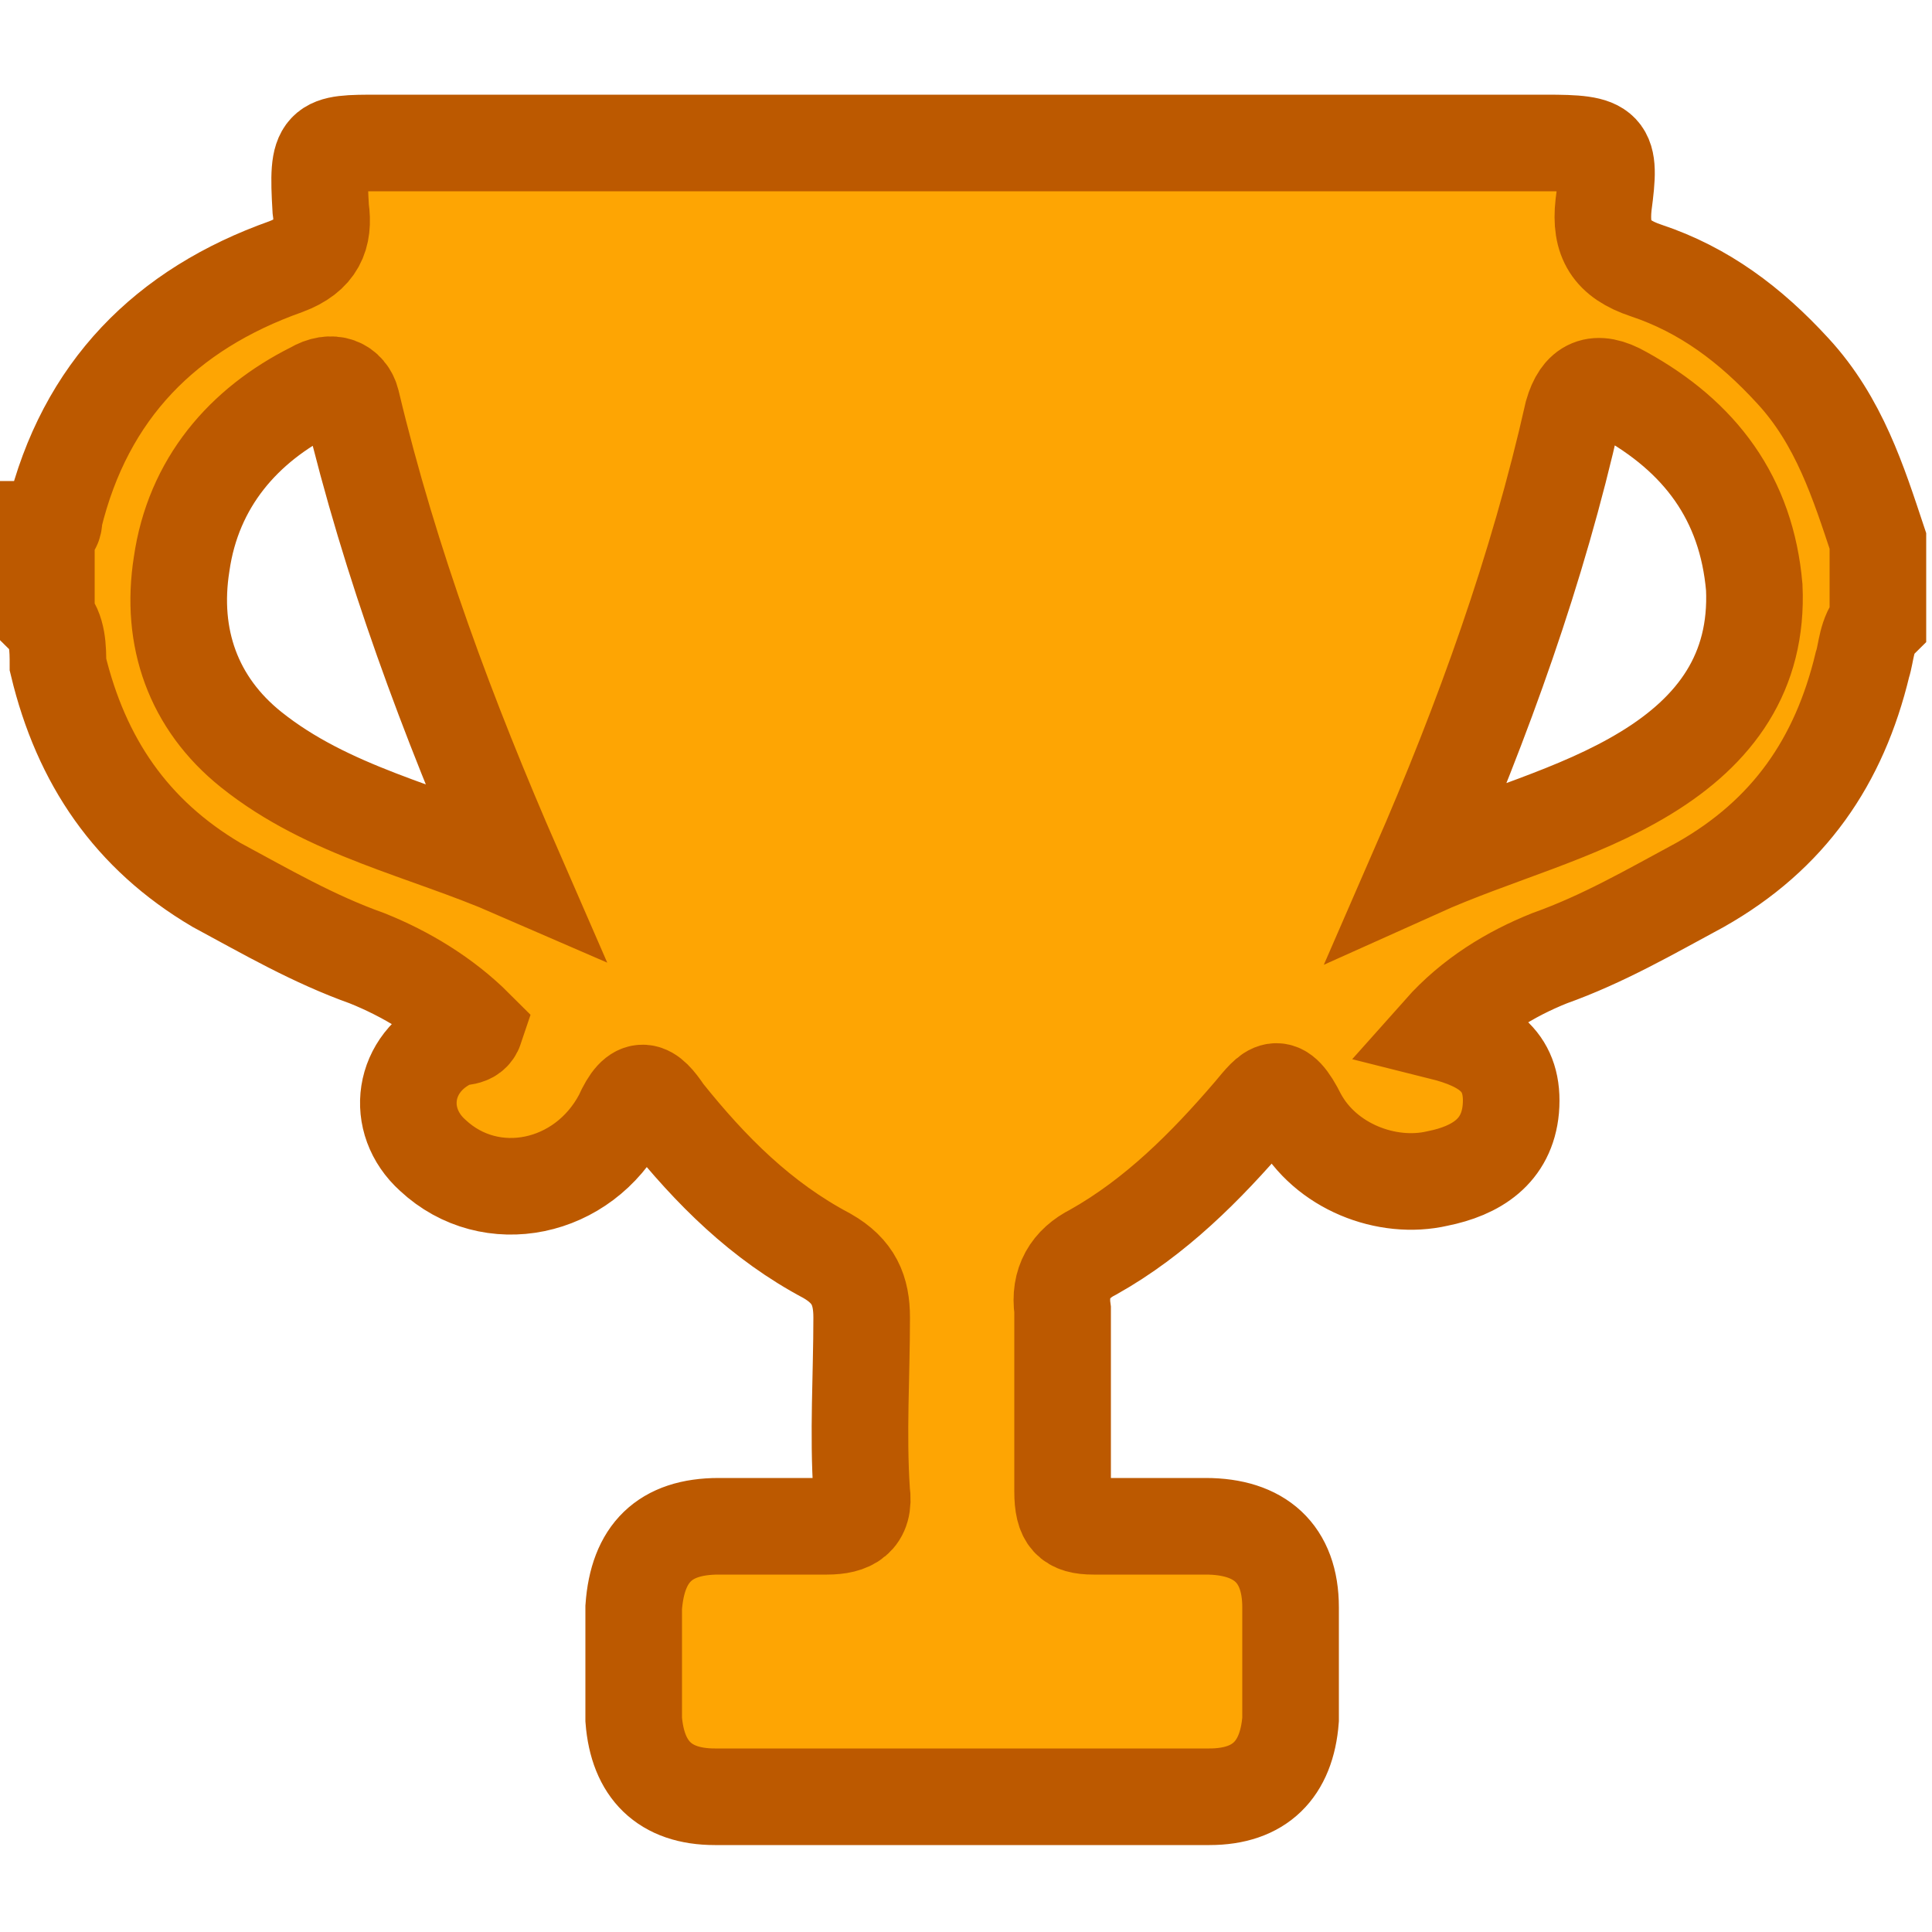 <?xml version="1.0" encoding="utf-8"?>
<!-- Generator: Adobe Illustrator 19.0.0, SVG Export Plug-In . SVG Version: 6.00 Build 0)  -->
<svg version="1.1" id="Layer_1" xmlns="http://www.w3.org/2000/svg" xmlns:xlink="http://www.w3.org/1999/xlink" x="0px" y="0px"
	 viewBox="0 0 50 50" style="enable-background:new 0 0 50 50;" xml:space="preserve">
<style type="text/css">
	.st0{fill:#6E0000;}
	.st1{fill:#FD3037;}
	.st2{fill:#FEA503;stroke:#BC5900;stroke-width:2.5;stroke-miterlimit:10;}
</style>
<path class="st0" d="M-29.3,17.7c-0.1,0.4-0.2,0.7-0.2,1.1c-0.4,2.5-1.6,4.7-3,6.7c-1.4,2-3.1,3.6-4.8,5.3c-1.4,1.4-2.9,2.8-4.3,4.2
	c-1.9,1.8-3.8,3.7-5.8,5.5c-1.6,1.5-3.2,3-4.7,4.6c-0.3,0.3-0.7,0.7-1,1c-0.7,0.6-1.7,0.6-2.4,0c-2-1.9-4-3.8-5.9-5.7
	c-1.9-1.9-3.9-3.7-5.8-5.6c-1.5-1.5-3.1-3-4.6-4.5c-0.8-0.8-1.6-1.6-2.4-2.4c-1.4-1.6-2.7-3.3-3.6-5.2c-0.6-1.4-1.1-2.9-1.3-4.5
	c0-0.1-0.1-0.2-0.1-0.3c0-0.8,0-1.6,0-2.4c0-0.2,0.1-0.3,0.1-0.5c0.3-2.7,1.1-5.1,2.9-7.2c1.1-1.3,2.5-2.2,4-2.9
	c1.3-0.6,2.7-0.9,4.1-1.1c2.6-0.4,5.2,0,7.6,1.2c1.7,0.8,3.2,1.9,4.6,3.1c0.6,0.5,1.2,1,1.7,1.5c1.4-1.4,3-2.7,4.7-3.8
	c1.4-0.9,2.9-1.6,4.5-2c1.6-0.4,3.3-0.3,5-0.1c2.5,0.3,4.7,1.1,6.7,2.8c1.9,1.6,3.1,3.7,3.7,6.1c0.2,0.9,0.3,1.8,0.5,2.7
	C-29.3,16.1-29.3,16.9-29.3,17.7z M-54.3,42.1c0.1-0.1,0.2-0.1,0.2-0.2c2-1.9,4-3.8,5.9-5.7c2.8-2.7,5.6-5.4,8.4-8.1
	c2-1.9,3.9-3.8,5.3-6.2c0.8-1.4,1.4-2.9,1.5-4.5c0.1-1.9-0.1-3.7-0.8-5.4c-0.4-1-1-1.9-1.9-2.6c-1.2-1-2.7-1.6-4.2-1.9
	c-2.7-0.6-5.2-0.2-7.5,1.3c-2.1,1.3-3.9,2.9-5.6,4.7c-0.7,0.8-1.9,0.8-2.6,0c-1.4-1.5-2.9-2.9-4.5-4c-1.4-1-2.9-1.8-4.5-2.1
	c-2.5-0.4-4.9,0-7.1,1.2c-0.5,0.3-1,0.6-1.4,1c-0.9,0.7-1.4,1.7-1.8,2.8c-1.2,3.2-1,6.4,0.7,9.4c1,1.9,2.4,3.5,3.9,5
	c2.1,2.1,4.2,4.1,6.3,6.1c2.6,2.5,5.1,4.9,7.7,7.4C-55.7,40.8-55,41.5-54.3,42.1z"/>
<path class="st1" d="M-54.3,42.1c-0.7-0.7-1.4-1.3-2-1.9c-2.6-2.5-5.1-4.9-7.7-7.4c-2.1-2-4.2-4.1-6.3-6.1c-1.5-1.5-2.9-3.1-3.9-5
	c-1.7-3-1.9-6.2-0.7-9.4c0.4-1.1,0.9-2,1.8-2.8c0.4-0.4,0.9-0.7,1.4-1c2.2-1.2,4.6-1.6,7.1-1.2c1.7,0.3,3.2,1.1,4.5,2.1
	c1.6,1.2,3.1,2.5,4.5,4c0.7,0.8,1.9,0.7,2.6,0c1.7-1.8,3.5-3.4,5.6-4.7c2.3-1.5,4.9-1.8,7.5-1.3c1.6,0.3,3,0.9,4.2,1.9
	c0.8,0.7,1.4,1.6,1.9,2.6c0.7,1.7,1,3.5,0.8,5.4c-0.1,1.6-0.7,3.1-1.5,4.5c-1.4,2.4-3.3,4.3-5.3,6.2c-2.8,2.7-5.6,5.4-8.4,8.1
	c-2,1.9-4,3.8-5.9,5.7C-54.2,42-54.2,42.1-54.3,42.1z"/>
<path class="st2" d="M1.2,16c0-0.8,0-1.6,0-2.3c0.2,0,0.2-0.2,0.2-0.3c0.8-3.3,2.9-5.4,6-6.5c0.8-0.3,1-0.8,0.9-1.5
	c-0.1-1.7,0-1.7,1.5-1.7c10.1,0,20.1,0,30.2,0c1.6,0,1.7,0.1,1.5,1.6c-0.1,0.9,0.2,1.4,1.1,1.7c1.5,0.5,2.7,1.4,3.8,2.6
	c1.2,1.3,1.7,2.9,2.2,4.4c0,0.7,0,1.4,0,2.1c-0.3,0.3-0.3,0.8-0.4,1.1c-0.6,2.5-1.9,4.4-4.2,5.7c-1.3,0.7-2.5,1.4-3.9,1.9
	c-1,0.4-2,1-2.8,1.9c1.2,0.3,1.9,0.8,1.8,2c-0.1,1.1-0.9,1.6-1.9,1.8c-1.3,0.3-2.9-0.3-3.6-1.6c-0.5-1-0.7-0.7-1.2-0.1
	c-1.2,1.4-2.5,2.7-4.1,3.6c-0.6,0.3-0.9,0.8-0.8,1.5c0,1.6,0,3.1,0,4.7c0,0.7,0.2,0.9,0.8,0.9c1,0,1.9,0,2.9,0
	c1.4,0,2.2,0.7,2.2,2.1c0,1,0,1.9,0,2.9c-0.1,1.3-0.8,2-2.1,2c-4.3,0-8.5,0-12.8,0c-1.3,0-2-0.7-2.1-2c0-0.9,0-1.9,0-2.9
	c0.1-1.4,0.8-2.1,2.2-2.1c0.9,0,1.8,0,2.8,0c0.6,0,1-0.2,0.9-0.9c-0.1-1.5,0-3,0-4.5c0-0.7-0.2-1.2-0.9-1.6c-1.7-0.9-3-2.2-4.2-3.7
	c-0.4-0.6-0.7-0.8-1.1,0.1c-1,1.9-3.4,2.4-4.9,1c-1-0.9-0.8-2.4,0.5-3c0.2-0.1,0.5,0,0.6-0.3c-0.8-0.8-1.8-1.4-2.8-1.8
	c-1.4-0.5-2.6-1.2-3.9-1.9c-2.2-1.3-3.5-3.2-4.1-5.7C1.5,16.8,1.5,16.3,1.2,16z M13.3,22.5c-1.7-3.9-3.2-7.9-4.2-12.1
	C9,10,8.6,9.8,8.1,10.1C6.3,11,5,12.5,4.7,14.6c-0.3,1.9,0.3,3.6,1.8,4.8C8.5,21,11,21.5,13.3,22.5z M36.7,22.5
	c2-0.9,4.1-1.4,5.9-2.5c1.8-1.1,2.9-2.6,2.8-4.8c-0.2-2.3-1.4-3.9-3.4-5c-0.7-0.4-1.1-0.2-1.3,0.5C39.8,14.7,38.4,18.6,36.7,22.5z"
	/>
</svg>
